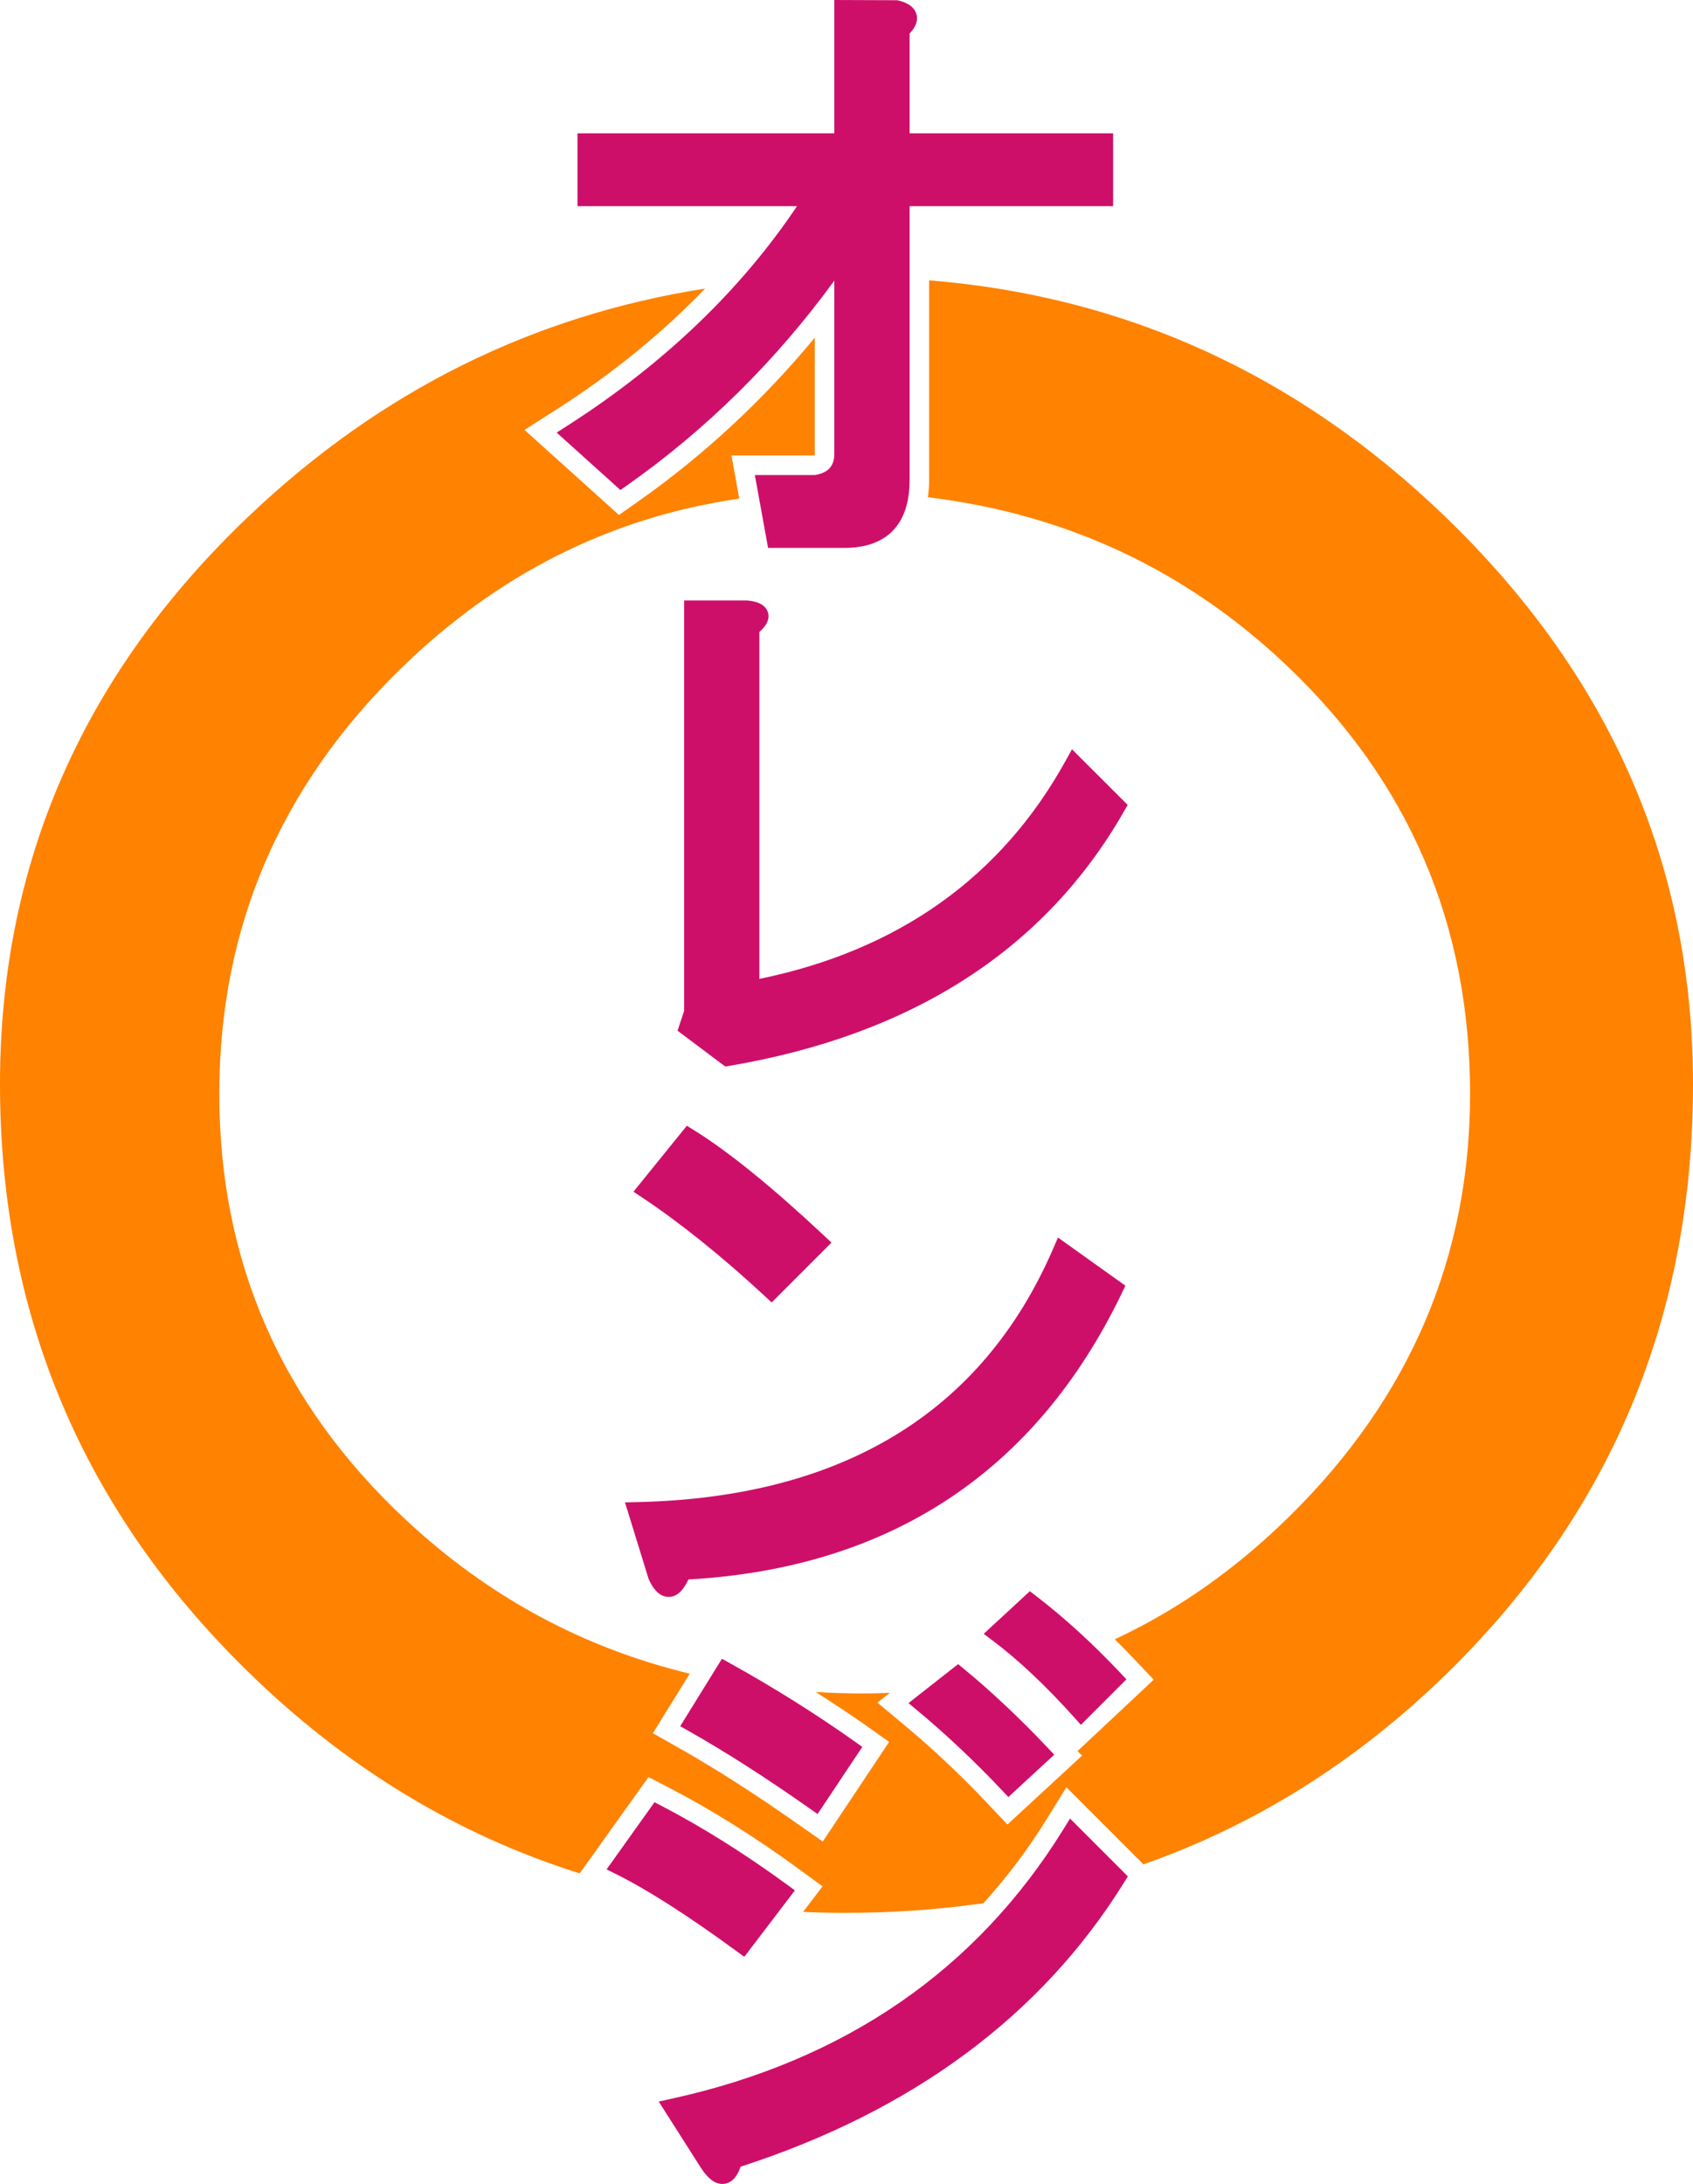 <?xml version="1.0" encoding="utf-8"?>
<!-- Generator: Adobe Illustrator 23.0.0, SVG Export Plug-In . SVG Version: 6.00 Build 0)  -->
<svg version="1.1" id="Capa_1" xmlns="http://www.w3.org/2000/svg" xmlns:xlink="http://www.w3.org/1999/xlink" x="0px" y="0px"
	 viewBox="0 0 1984.25 2558.83" style="enable-background:new 0 0 1984.25 2558.83;" xml:space="preserve">
<style type="text/css">
	.st0{fill:#CE0F69;}
	.st1{fill:#FF8200;}
</style>
<g>
	<g>
		<path class="st0" d="M1319.02,1506.41l-79.04-56.45l-5.64,13.01c-82.82,191.49-246.58,291.41-486.7,296.95l-15.14,0.36
			l27.68,89.67c2.37,5.24,9.54,21.06,23.41,21.06c0.18,0,0.36-0.01,0.53-0.01c11.03-0.31,17.91-10.03,22.69-20.4
			c236.29-13.43,407.19-126.28,508.02-335.49L1319.02,1506.41z"/>
		<path class="st0" d="M1266.86,2020.91l53.35-53.33l-7.65-8.1c-32.42-34.29-65.36-64.32-97.9-89.25l-7.65-5.86l-54.11,49.95
			l11.01,8.26c29.58,22.22,61.52,52.28,94.88,89.36L1266.86,2020.91z"/>
		<path class="st0" d="M1130.07,1955.64l-7.12-5.86l-58.18,45.66l10.88,9.07c33.32,27.74,66.44,58.95,98.42,92.79l7.79,8.22
			l53.75-49.63l-7.97-8.43C1195.17,2013.15,1162.34,1982.26,1130.07,1955.64z"/>
		<path class="st0" d="M846.14,1943.48l-48.92,79.06l10.37,5.86c43.03,24.35,90.48,54.71,141.03,90.27l9.61,6.76l52.43-78.69
			l-9.09-6.43c-45.73-32.37-94.81-63.16-145.89-91.52L846.14,1943.48z"/>
		<path class="st0" d="M734.64,568.89c93.12-65.51,174.8-146.17,243.21-240.1v202.34c0,10.65-2.91,22.03-22.62,25.45H884.7
			l15.51,85.39h89.1c50.23,0,76.77-27.52,76.77-79.61V241.57h238.54v-85.39h-238.54v-117c4.68-4.74,10.49-12.63,8.17-21.99
			c-3.13-12.52-17.95-15.83-22.8-16.92L977.85,0v156.18H676.83v85.39H934.1c-66.09,98.64-156.5,185.08-269.02,257.18l-12.65,8.1
			l74.75,67.29L734.64,568.89z"/>
		<path class="st0" d="M872.33,2292.74l59.33-77.88l-9.44-6.89c-49.54-36.17-98.76-67.05-146.29-91.78l-8.83-4.6l-56.16,78.65
			l11.98,6c37.03,18.53,84.25,48.76,140.34,89.87L872.33,2292.74z"/>
		<path class="st0" d="M1254.11,2130.72l-7.63,12.32c-101.93,164.94-256.17,271.17-458.44,315.72l-16,3.52l48.56,76.28
			c5.64,8.88,14.3,20.26,25.96,20.26c0.96,0,1.94-0.08,2.93-0.25c10.73-1.73,15.96-12.3,18.51-19.96
			c201.36-65.16,352.43-176.98,449.08-332.41l4.79-7.72L1254.11,2130.72z"/>
		<path class="st0" d="M1256.39,877.88l-7.36,13.33c-75.3,136.31-196.05,222.3-359.03,255.72V740.4c5.7-4.91,12.76-12.93,10.15-22.5
			c-3.28-12.06-18.25-13.74-24.45-14.37h-73.91v481l-7.71,23.09l55.97,41.99l4.86-0.82c214.6-36.37,370.17-136.68,462.41-298.11
			l4.34-7.6L1256.39,877.88z"/>
		<path class="st0" d="M896.34,1518.54l8.09,7.49l70.11-70.13l-8.64-8.09c-60.88-57.03-112.11-98.58-152.31-123.48L805,1319
			l-62.56,77.26l10.46,6.97C797.53,1432.98,845.79,1471.77,896.34,1518.54z"/>
		<g>
			<path class="st1" d="M1268.18,2056.98l-87.41,80.72l-23.36-24.66c-31.4-33.21-63.84-63.8-96.42-90.92l-32.65-27.22l14.64-11.49
				c-10.99,0.46-22.04,0.75-33.2,0.75c-18.18,0-36.02-0.69-53.71-1.7c19.97,12.8,39.81,25.72,58.77,39.14l27.26,19.32l-77.81,116.78
				l-28.82-20.27c-49.88-35.09-96.69-65.06-139.14-89.08l-31.13-17.59l43.19-69.78c-125.46-30.32-236.57-90.41-333.16-180.67
				c-145.48-135.91-218.2-302.16-218.2-498.76c0-193.74,70.85-359.75,212.54-498.02c113.88-111.13,246.2-177.5,396.88-199.31
				l-9.18-50.54h97.97c0-0.02,0-0.04-0.04-0.03c-0.31,0-0.25-0.88-0.25-2.51V395.66c-60.71,73.42-130.26,137.9-207.1,191.96
				l-22.4,15.79l-110.7-99.65l38-24.31c65.82-42.17,123.75-89.54,173.62-141.33c-201.72,31.53-379.34,119.55-532.61,264.61
				C97.9,788.08,0,1010.58,0,1270.25c0,269.08,96.49,498.18,289.52,687.29c115.3,113,245.35,191.95,389.9,237.43l80.62-112.89
				l26.49,13.8c48.56,25.26,98.77,56.76,149.21,93.59l28.33,20.68l-22.83,29.97c16.57,0.71,33.29,1.09,50.17,1.09
				c55.49,0,109.17-3.89,161.21-11.33c27.28-30.12,52.17-62.97,74.35-98.87l22.89-36.93l90.28,90.3
				c132.11-46.42,251.07-121.22,356.72-224.71c191.57-187.7,287.39-417.51,287.39-689.42c0-256.84-96.98-478.63-290.93-665.39
				c-172.14-165.74-373.63-257.76-604.34-276.41v233.92c0,7.12-0.62,13.76-1.47,20.2c162.61,19.74,302.9,85.47,420.79,197.42
				c143.1,135.91,214.67,303.09,214.67,501.56c0,190.95-70.38,355.79-211.13,494.53c-63.07,62.16-131.52,110.27-205.26,144.58
				c7.56,7.49,15.11,15.14,22.63,23.08l22.96,24.3l-89.27,83.61"/>
		</g>
	</g>
</g>
</svg>
